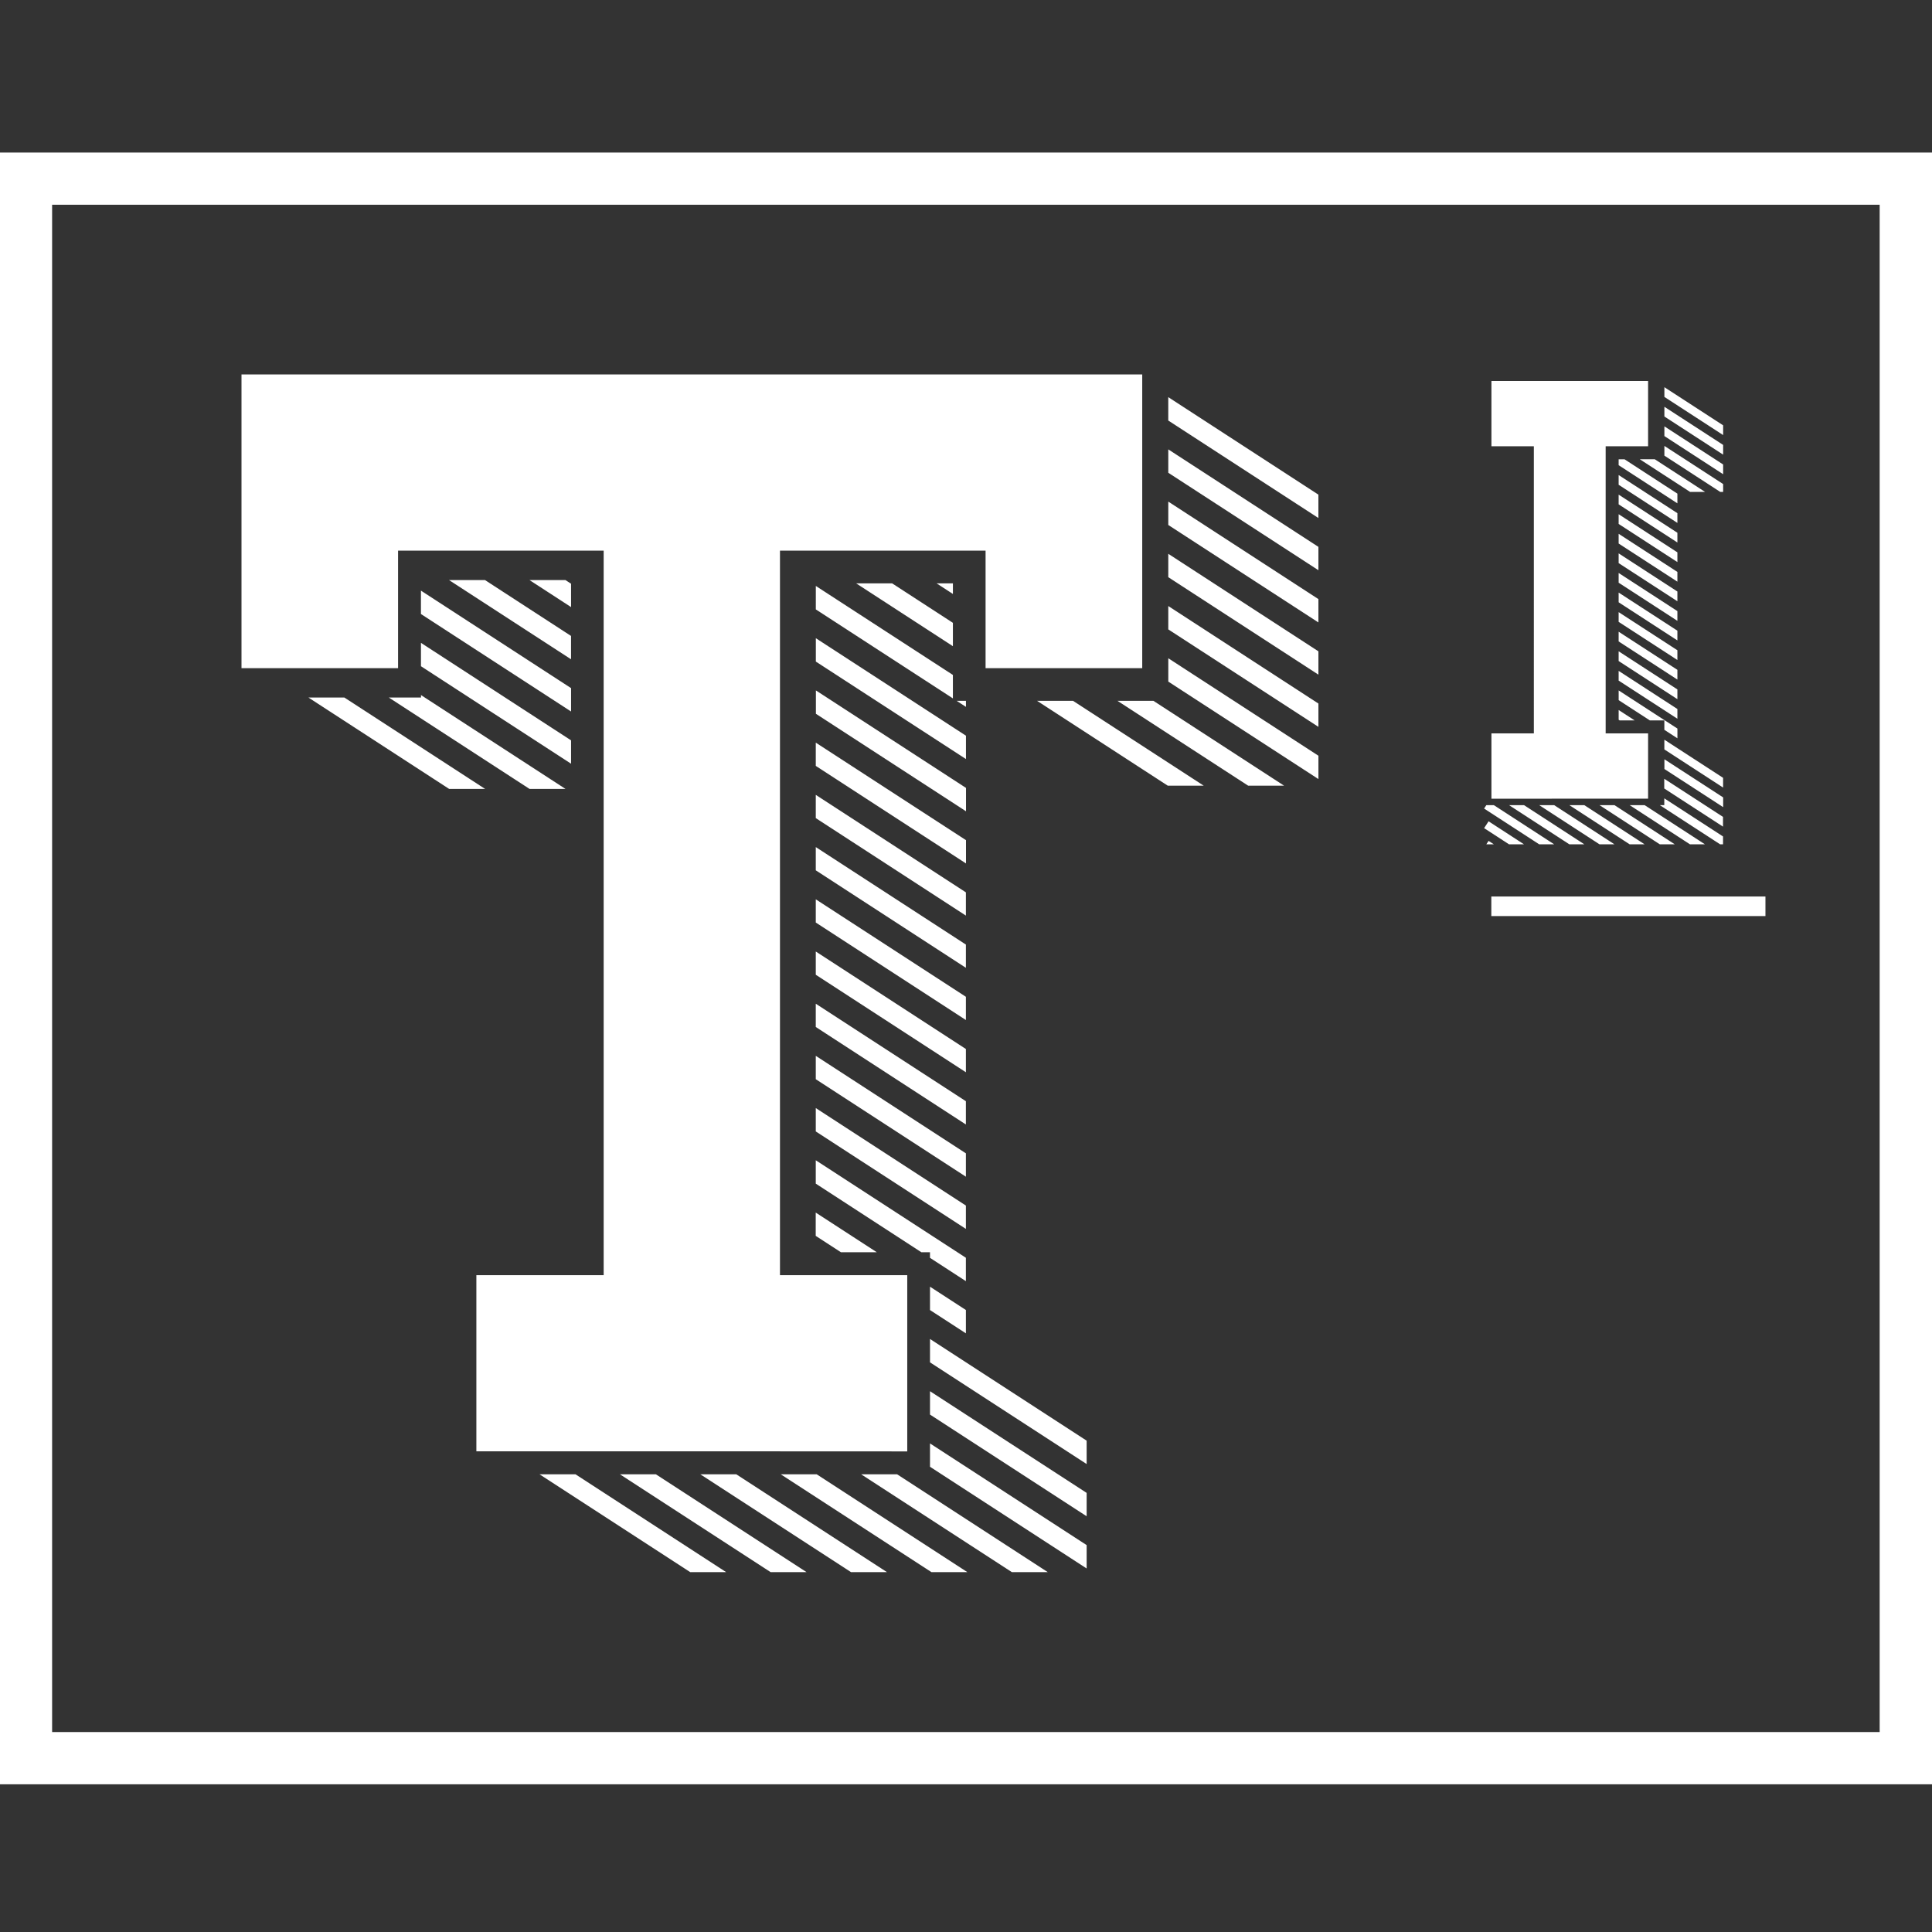 <svg xmlns="http://www.w3.org/2000/svg" xmlns:xlink="http://www.w3.org/1999/xlink" width="152" height="152" viewBox="0 0 152 152"><rect x="0" y="0" width="152" height="152" fill="#333333" stroke="none"/><defs><clipPath id="b"><rect width="152" height="152"/></clipPath></defs><g id="a" clip-path="url(#b)"><path d="M-4018.6,159.378H-4167V31h152V159.378Zm-144.3-4.108h143.783V35.108h-143.783Zm78.336-12.581h-2.826l-11.862-7.7h2.83l11.858,7.7h0Zm-6.327,0h-2.825l-11.861-7.7h2.828l11.858,7.7h0Zm-6.325,0h-2.827l-11.861-7.7h2.829l11.859,7.7h0Zm-6.326,0h-2.827l-11.86-7.7h2.828l11.859,7.7h0Zm-6.326,0h-2.826l-11.861-7.7h2.83l11.858,7.7h0Zm16.036-8.291v-1.837l12.324,8V142.4h0Zm12.323,3.893-12.323-8v-1.838l12.324,8v1.835h0Zm0-4.108-12.323-8v-1.839l12.324,8v1.837h0Zm-27.471-1h-20.541V119.324h10.014v-57h-16.175v9.243H-4148V48.46h70.865V71.568h-12.325V62.324h-16.176v57h10.014v13.865Zm17.971-9.283-2.823-1.832v-1.837l2.824,1.834v1.834h0Zm0-4.106-2.824-1.834v-.438h-.675l-8.311-5.4v-1.838l11.81,7.67V119.8h0Zm-7-2.273h-2.829l-1.985-1.289V114.4l4.814,3.126h0Zm7-1.837-11.809-7.668v-1.839l11.81,7.67v1.836h0Zm0-4.108-11.809-7.669v-1.838l11.81,7.67v1.837h0Zm0-4.107-11.81-7.671V97.968l11.81,7.669v1.839Zm0-4.11-11.809-7.67V93.86l11.81,7.67v1.836h0Zm0-4.109-11.809-7.669V89.754l11.81,7.668v1.835h0Zm0-4.108-11.809-7.669V85.644l11.81,7.67v1.835h0Zm41.339-4.068v-1.54h21.567v1.54Zm-41.339-.04-11.809-7.669V81.536l11.81,7.67v1.834h0Zm0-4.108-11.809-7.669V77.428L-4091,85.1v1.835h0Zm59.568-1.5h-.229l-4.745-3.082h.353v-.535l4.622,3v.615h0Zm-1.425,0h-1.177l-4.746-3.082h1.179l4.744,3.081h0Zm-2.372,0h-1.178l-4.744-3.081h1.179l4.742,3.08h0Zm-2.373,0h-1.177l-4.744-3.081h1.178l4.742,3.08h0Zm-2.372,0h-1.177l-4.744-3.081h1.178l4.743,3.08h0Zm-2.373,0h-1.176l-4.744-3.081h1.179l4.743,3.08h0Zm-2.372,0h-1.177l-4.332-2.813.174-.268h.592l4.743,3.08h0Zm-2.373,0h-1.177l-1.959-1.272.35-.538,2.786,1.809h0Zm-2.372,0h-.59l.176-.27.415.269h0Zm18.029-1.391-4.621-3v-.766l4.622,3v.765h0ZM-4091,82.826l-11.809-7.669V73.319l11.81,7.67v1.836h0Zm59.568-.325-4.621-3v-.765l4.622,3V82.5h0Zm-18.229-.663V76.7h3.337V54.108h-3.337V48.973h12.324v5.135h-3.338V76.7h3.338v5.135Zm-72.849-.769h-2.827l-11.071-7.19h2.53v-.194l11.368,7.383h0Zm-6.326,0h-2.827l-11.07-7.19h2.828l11.07,7.189h0Zm97.4-.108-4.621-3v-.765l4.622,3v.764h0Zm-34.541-.149h-2.826l-10.278-6.673h2.829l10.275,6.672h0Zm-6.324,0h-2.827l-10.279-6.673h2.829l10.277,6.672h0Zm-2.783-8.187V70.788l11.811,7.669v1.836h0Zm-46.987,6.46-11.81-7.67V69.577l11.81,7.67v0h0v1.836h0Zm31.067-.367-11.809-7.668V69.211l11.81,7.67v1.836h0Zm55.973-1.633-1.026-.666v-.743h-1.144l-2.45-1.592v-.765l4.622,3v.764h0Zm-28.243-.9-11.811-7.668V66.68l11.811,7.671v1.832h0Zm24.877-.507h-1.177l-.078-.051V74.86l1.255.815h0Zm3.365-.132-4.621-3v-.765l4.622,3v.764h0Zm-87.039-.569-11.811-7.669V65.468l11.811,7.67v1.837h0Zm31.066-.366-.729-.472h.73v.472h0Zm55.973-.605-4.621-3v-.766l4.622,3V74h0Zm-57-.061-10.783-7V65.1l10.784,7v1.837h0Zm57-1.48-4.621-3V68.7l4.622,3v.765h0Zm-40.053-8.055V62.57l11.811,7.672v1.836Zm40.053,6.515-4.621-3v-.766l4.622,3v.764h0Zm-87.039-.055-9.6-6.232h2.831l6.767,4.395v1.837h0Zm30.039-1.032-7.609-4.942h2.83l4.781,3.105v1.836h0Zm57-.453-4.621-3v-.765l4.622,3v.765h0Zm-40.053-9.082V58.463l11.811,7.671v1.836h0Zm40.053,7.541-4.621-3v-.766l4.622,3v.764h0Zm-87.039-1.082-3.271-2.125h2.829l.442.287V66.76h0Zm87.039-.459-4.621-3v-.766l4.622,3V66.3h0Zm-57-.575-1.282-.833h1.285v.833h0Zm57-.966-4.621-3v-.766l4.622,3v.764h0Zm-40.053-8.568V54.355l11.811,7.67v1.837h0Zm40.053,7.027-4.621-3v-.765l4.622,3v.764h0Zm0-1.541-4.621-3v-.765l4.622,3v.764h0Zm0-1.54-4.621-3v-.766l4.622,3v.764h0Zm-28.243-.386-11.811-7.669V50.246l11.811,7.67v1.837h0Zm28.243-1.155-4.621-3v-.462h.467l4.155,2.7V58.6h0Zm3.6-.9h-.23l-4.392-2.852v-.765l4.622,3V57.7h0Zm-1.426,0h-1.177l-3.954-2.567h1.179l3.952,2.566h0Zm1.425-1.391-4.621-3v-.765l4.622,3v.764h0Zm0-1.54-4.621-3v-.765l4.622,3v.765h0Zm0-1.541-4.621-3v-.765l4.622,3v.764h0Z" transform="translate(4167 -19)" fill="#fff"/></g></svg>